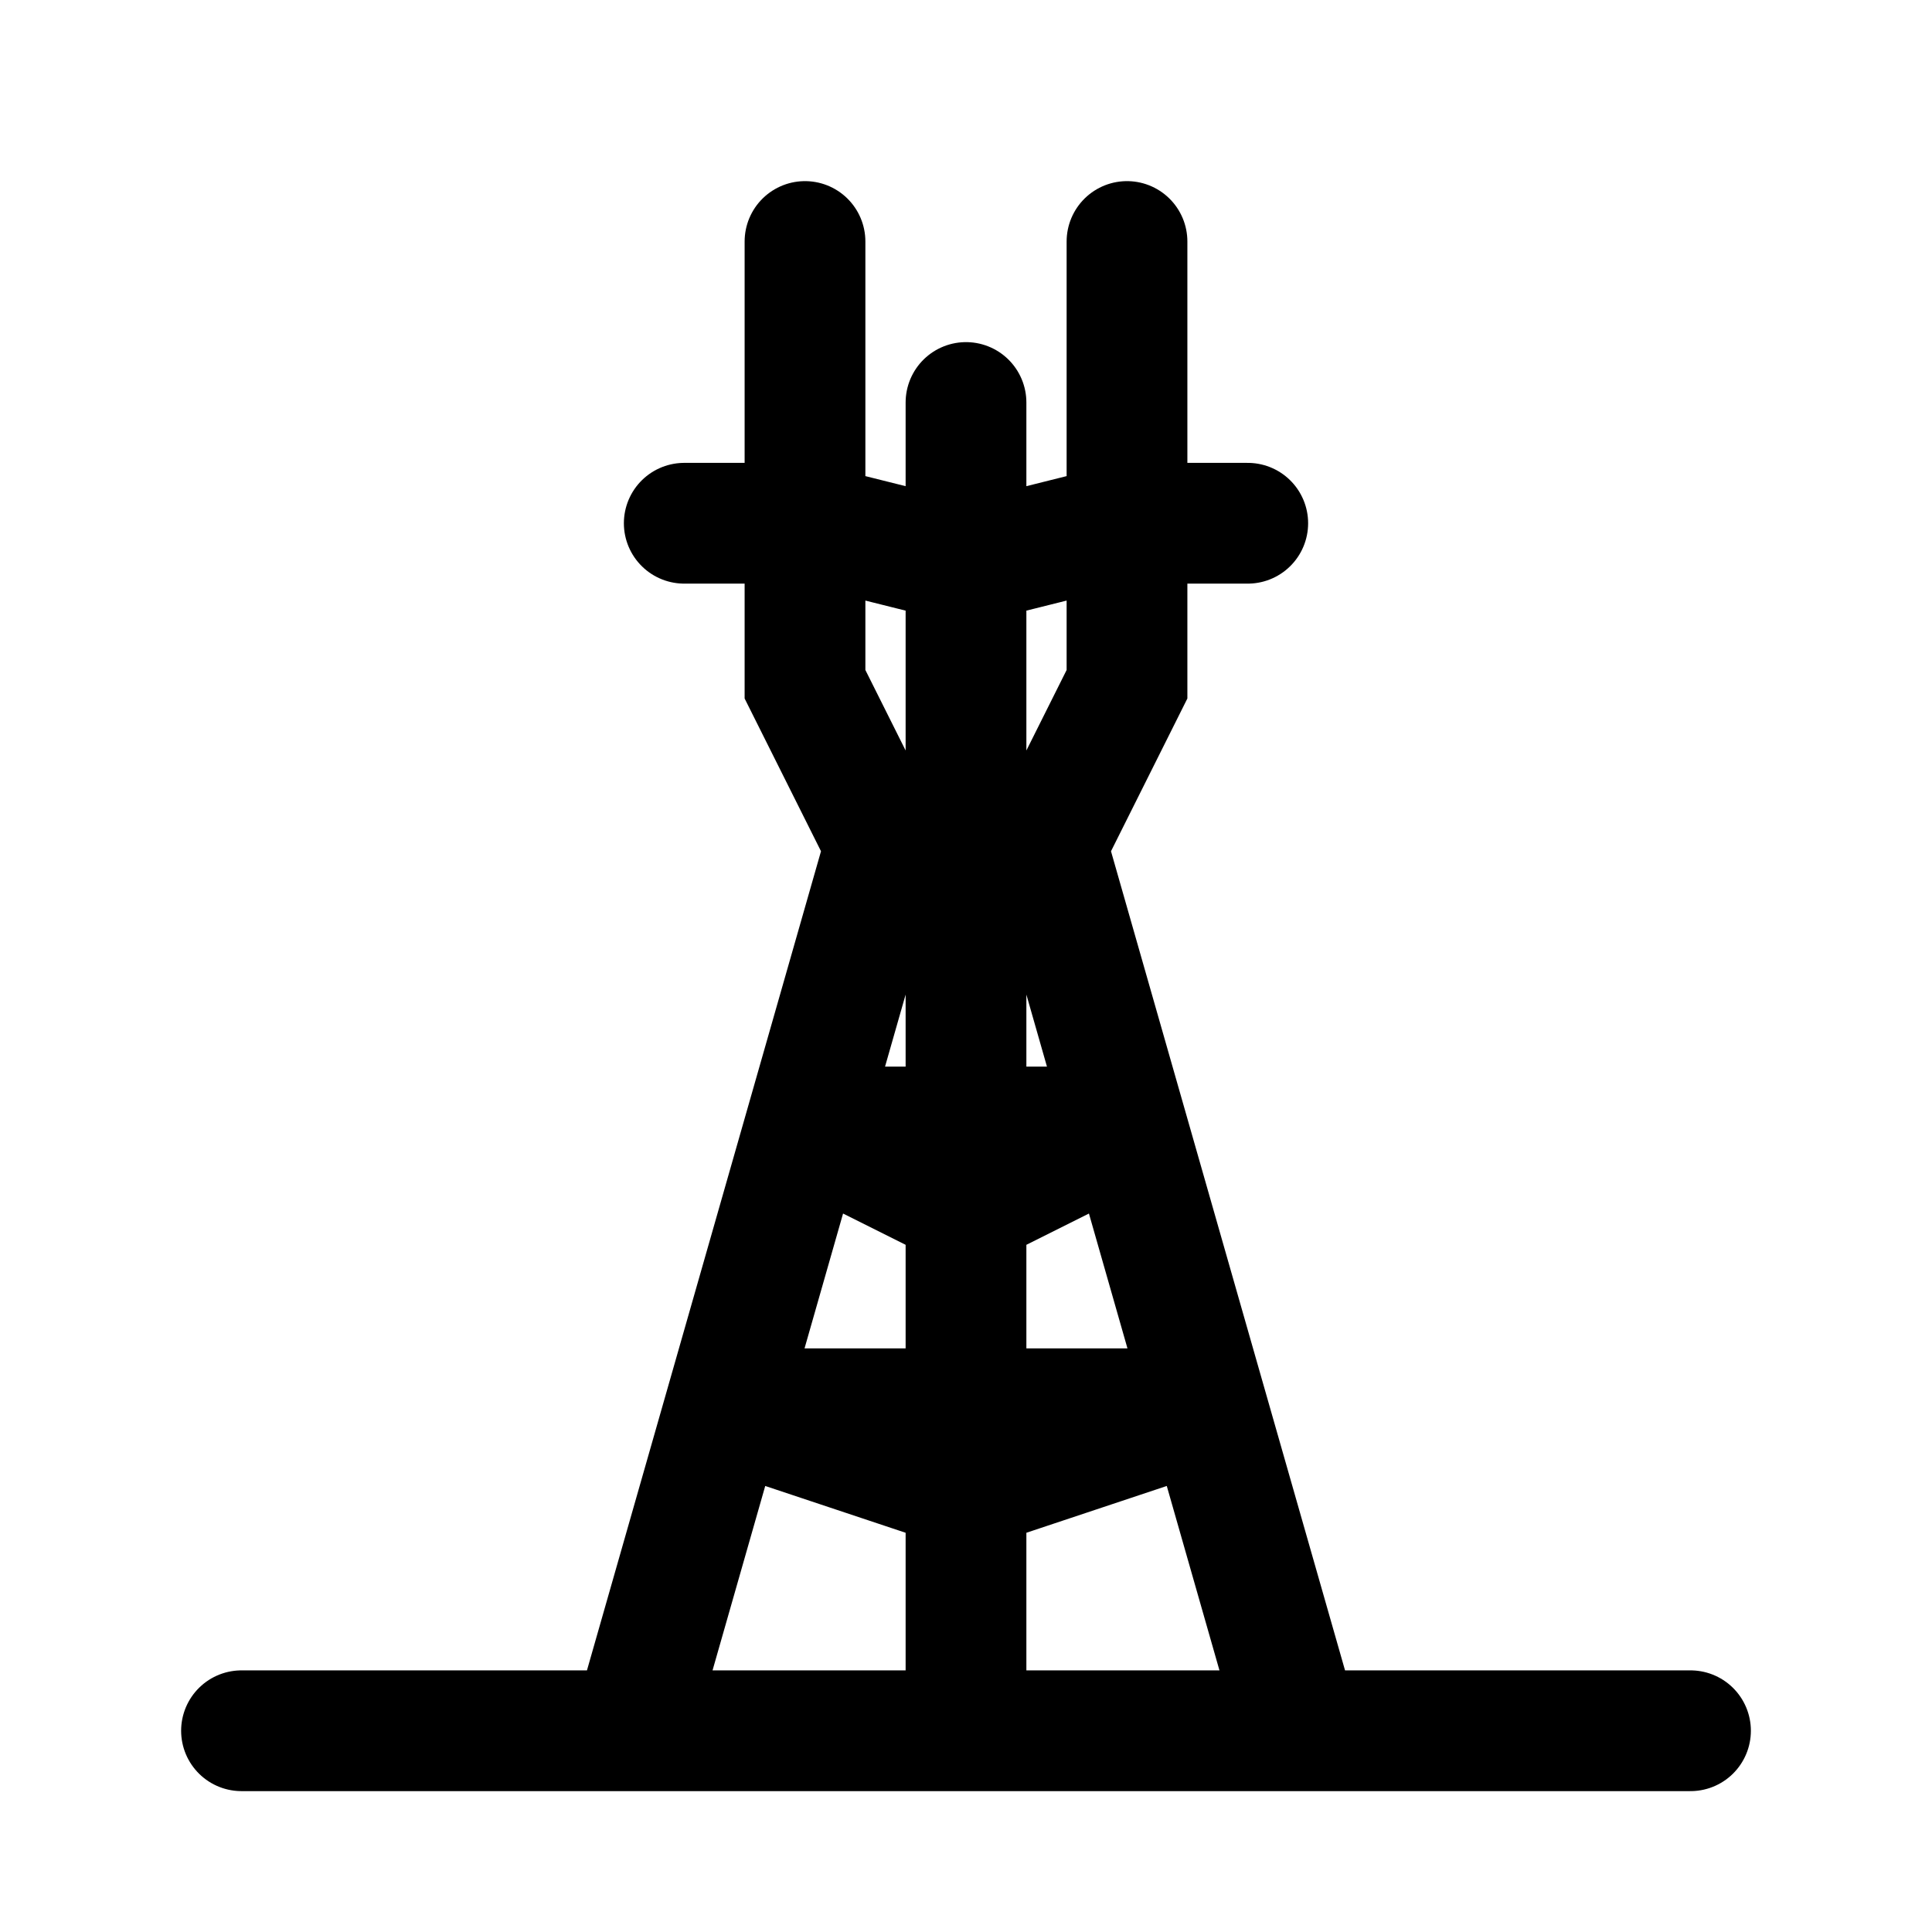 <svg width="24" height="24" viewBox="0 0 24 24" fill="none" xmlns="http://www.w3.org/2000/svg">
<path d="M3 21.5H21M14 6.5H15.5M14 6.5V3M14 6.5L12 7M14 6.5V8.5L13 10.5M8.5 6.5H10M10 6.5V3M10 6.5L12 7M10 6.5V8.5L11 10.5M9 17.5L8 21M9 17.5H12M9 17.5L12 18.5M9 17.5L11 10.5M15 17.5L16 21M15 17.5H12M15 17.5L12 18.5M15 17.5L13 10.5M12 17.5V10.5M12 17.5V18.5M12 18.5V21.5M11 10.5H12M13 10.5H12M12 7V10.5M12 7V5M10 14H14L12 15L10 14Z" stroke="black" stroke-width="1.5" stroke-linecap="round"/>
</svg>
